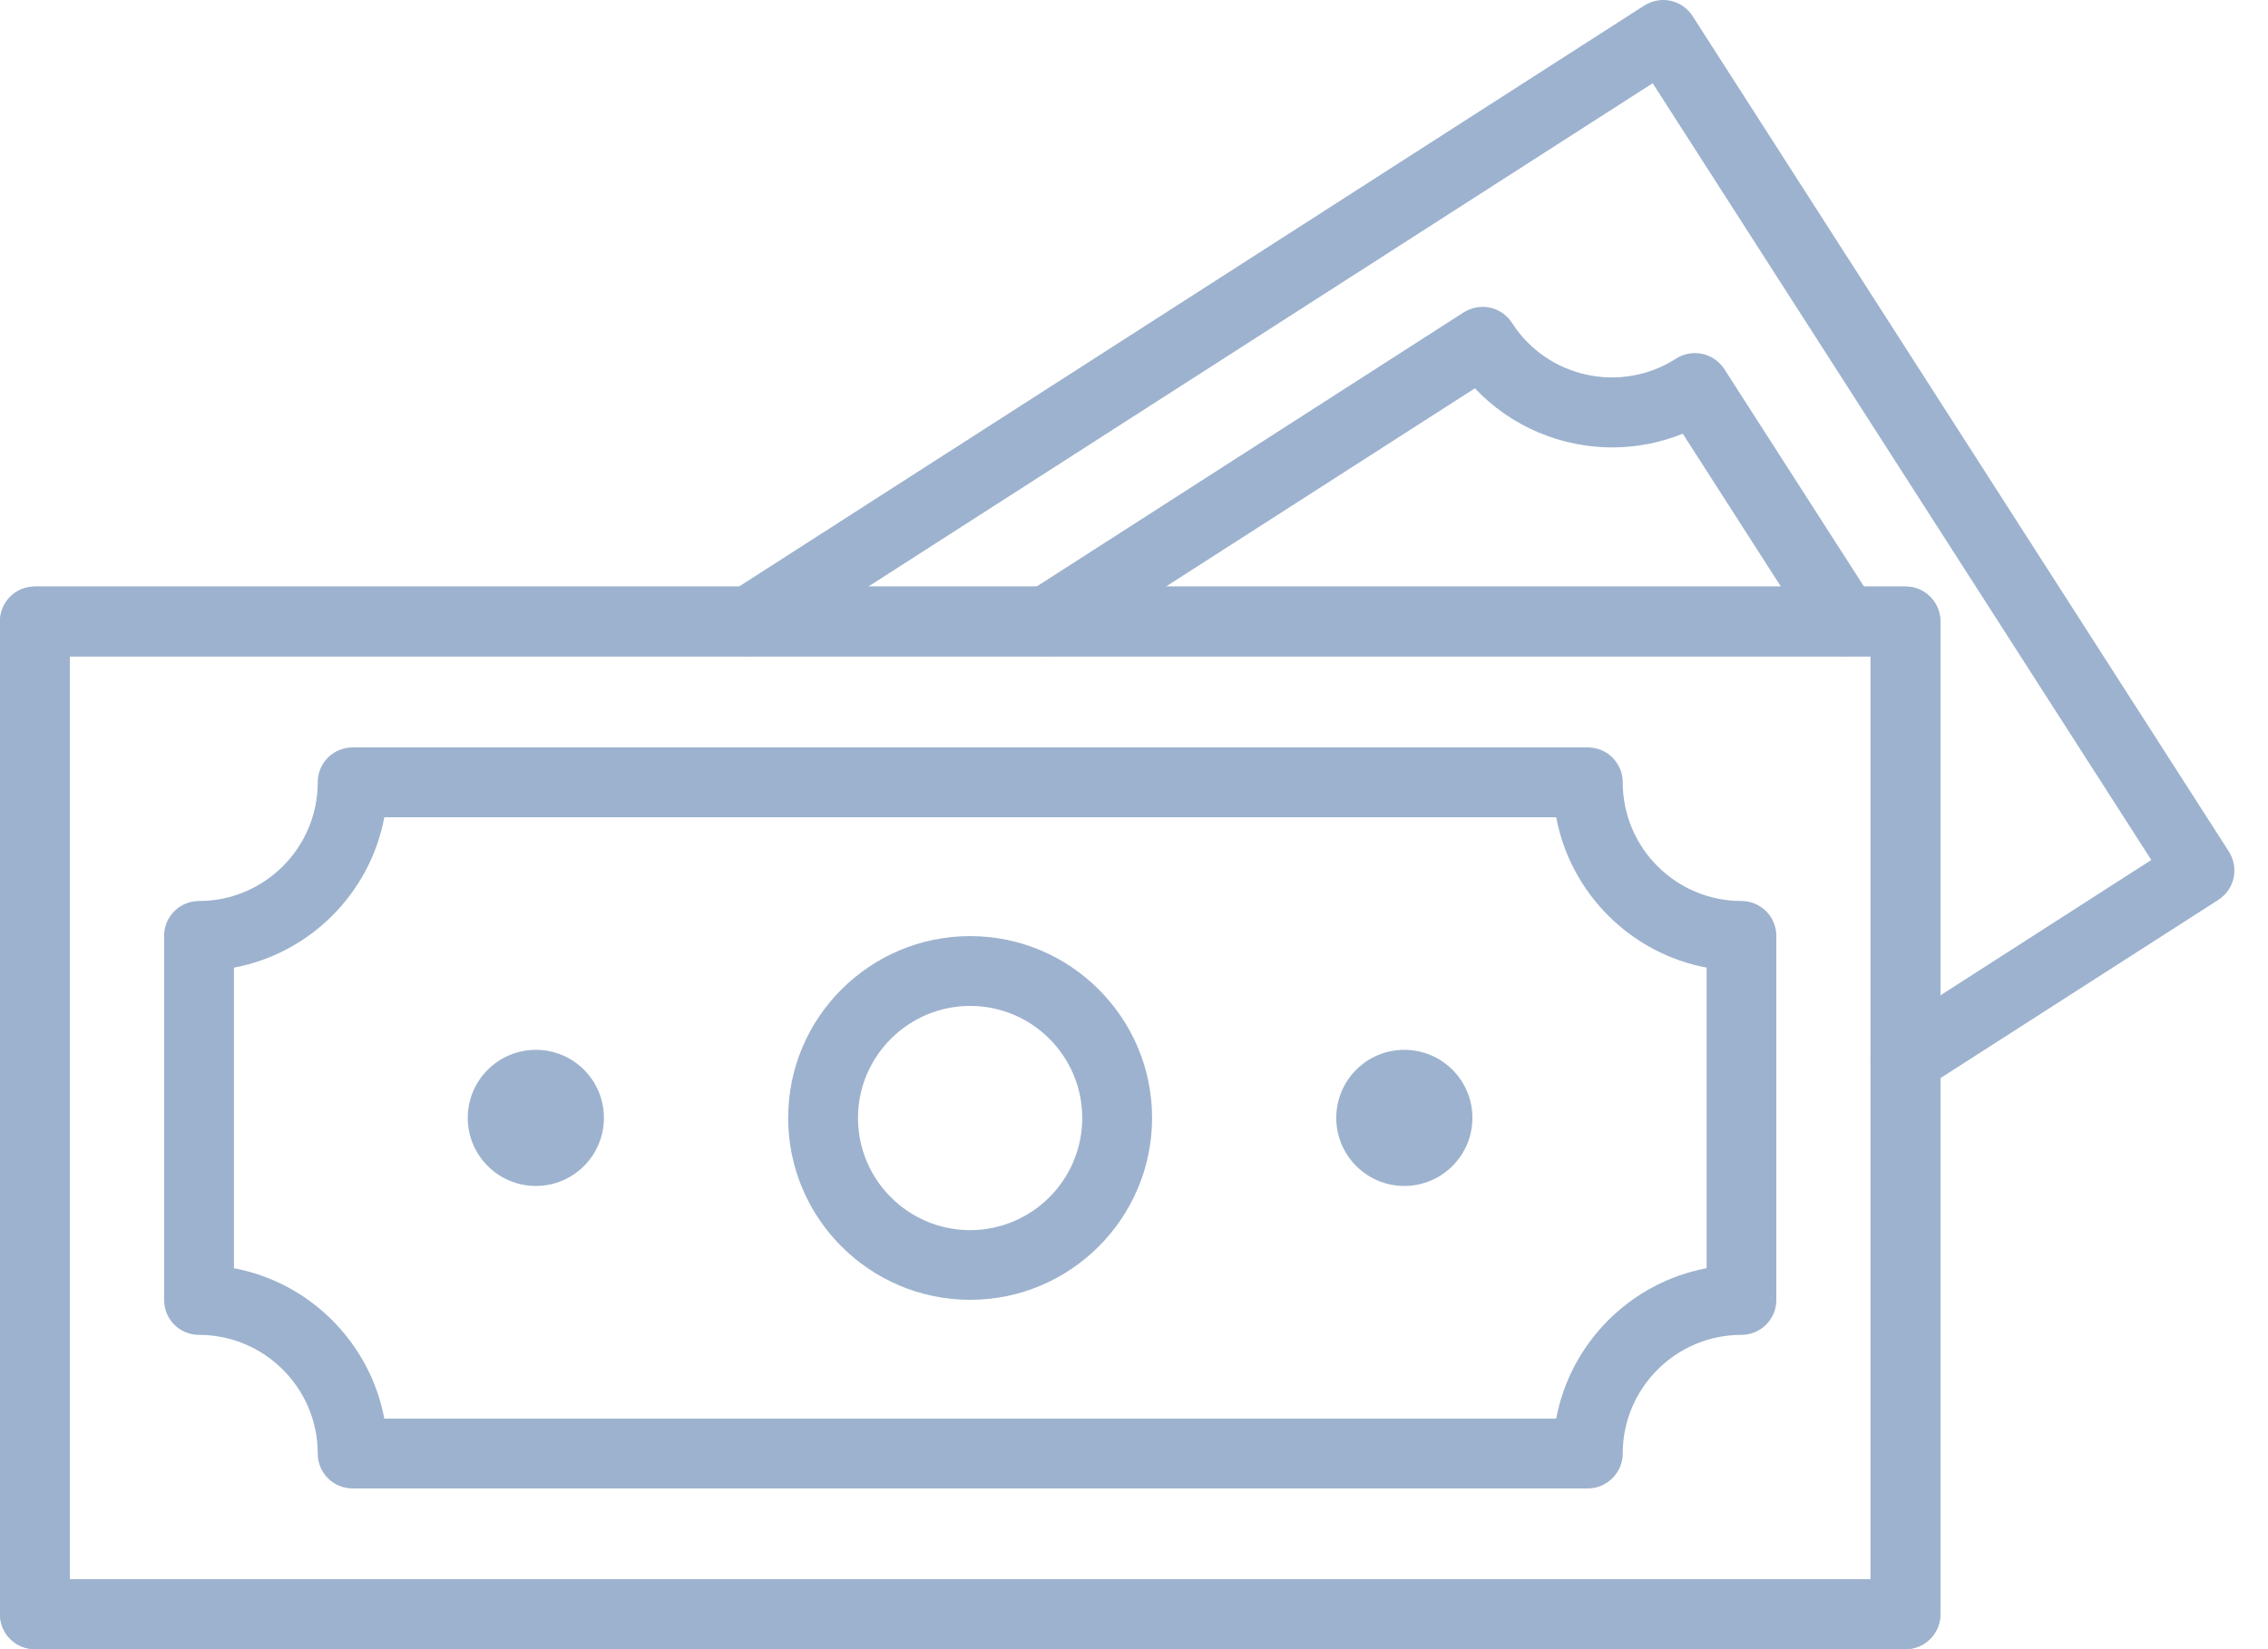 <svg width="33" height="24" viewBox="0 0 33 24" fill="none" xmlns="http://www.w3.org/2000/svg">
<path d="M27.725 24H0.508C0.227 24 0 23.774 0 23.492V9.044C0 8.763 0.226 8.536 0.508 8.536H27.725C28.006 8.536 28.233 8.763 28.233 9.044V23.492C28.233 23.774 28.004 24 27.725 24ZM1.016 22.984H27.217V9.552H1.016V22.984Z" fill="#9DB2CE"/>
<path d="M23.103 21.661H5.131C4.849 21.661 4.623 21.435 4.623 21.153C4.623 20.201 3.848 19.426 2.896 19.426C2.614 19.426 2.388 19.2 2.388 18.918V13.62C2.388 13.339 2.614 13.112 2.896 13.112C3.848 13.112 4.623 12.337 4.623 11.385C4.623 11.104 4.849 10.877 5.131 10.877H23.103C23.384 10.877 23.611 11.104 23.611 11.385C23.611 12.338 24.385 13.112 25.338 13.112C25.619 13.112 25.846 13.339 25.846 13.62V18.918C25.846 19.199 25.619 19.426 25.338 19.426C24.385 19.426 23.611 20.201 23.611 21.153C23.611 21.432 23.382 21.661 23.103 21.661ZM5.592 20.645H22.643C22.851 19.538 23.725 18.664 24.832 18.456V14.082C23.725 13.874 22.851 13 22.643 11.893H5.592C5.385 13 4.511 13.874 3.404 14.082V18.456C4.509 18.664 5.383 19.538 5.592 20.645Z" fill="#9DB2CE"/>
<path d="M20.433 17.259C20.98 17.259 21.424 16.815 21.424 16.268C21.424 15.721 20.98 15.278 20.433 15.278C19.886 15.278 19.443 15.721 19.443 16.268C19.443 16.815 19.886 17.259 20.433 17.259Z" fill="#9DB2CE"/>
<path d="M7.797 17.259C8.344 17.259 8.787 16.815 8.787 16.268C8.787 15.721 8.344 15.278 7.797 15.278C7.25 15.278 6.806 15.721 6.806 16.268C6.806 16.815 7.25 17.259 7.797 17.259Z" fill="#9DB2CE"/>
<path d="M14.116 18.916C12.655 18.916 11.468 17.729 11.468 16.268C11.468 14.808 12.657 13.623 14.116 13.623C15.574 13.623 16.763 14.81 16.763 16.268C16.763 17.727 15.576 18.916 14.116 18.916ZM14.116 14.639C13.216 14.639 12.484 15.371 12.484 16.27C12.484 17.17 13.216 17.902 14.116 17.902C15.015 17.902 15.747 17.17 15.747 16.27C15.747 15.369 15.015 14.639 14.116 14.639Z" fill="#9DB2CE"/>
<path d="M27.725 15.923C27.558 15.923 27.395 15.841 27.298 15.69C27.145 15.453 27.215 15.14 27.45 14.988L31.302 12.515L24.047 1.211L11.176 9.472C10.939 9.624 10.626 9.554 10.473 9.32C10.321 9.082 10.391 8.769 10.626 8.617L23.924 0.081C24.038 0.009 24.176 -0.017 24.307 0.011C24.438 0.04 24.553 0.119 24.627 0.233L32.431 12.393C32.502 12.507 32.528 12.645 32.5 12.776C32.471 12.907 32.392 13.021 32.278 13.095L27.998 15.841C27.914 15.896 27.819 15.923 27.725 15.923Z" fill="#9DB2CE"/>
<path d="M26.843 9.552C26.675 9.552 26.512 9.47 26.415 9.319L24.485 6.312C24.155 6.445 23.805 6.511 23.46 6.511C22.717 6.511 21.987 6.21 21.46 5.651L15.506 9.472C15.269 9.624 14.956 9.554 14.804 9.319C14.651 9.082 14.721 8.769 14.956 8.617L21.297 4.546C21.412 4.474 21.549 4.449 21.68 4.477C21.811 4.506 21.926 4.584 22 4.699C22.514 5.501 23.585 5.734 24.387 5.219C24.625 5.067 24.938 5.137 25.09 5.372L27.27 8.767C27.422 9.004 27.353 9.317 27.118 9.47C27.031 9.527 26.936 9.552 26.843 9.552Z" fill="#9DB2CE"/>
<path d="M27.725 24H0.508C0.227 24 0 23.774 0 23.492V9.044C0 8.763 0.226 8.536 0.508 8.536H27.725C28.006 8.536 28.233 8.763 28.233 9.044V23.492C28.233 23.774 28.004 24 27.725 24ZM1.016 22.984H27.217V9.552H1.016V22.984Z" fill="#9DB2CE"/>
</svg>
